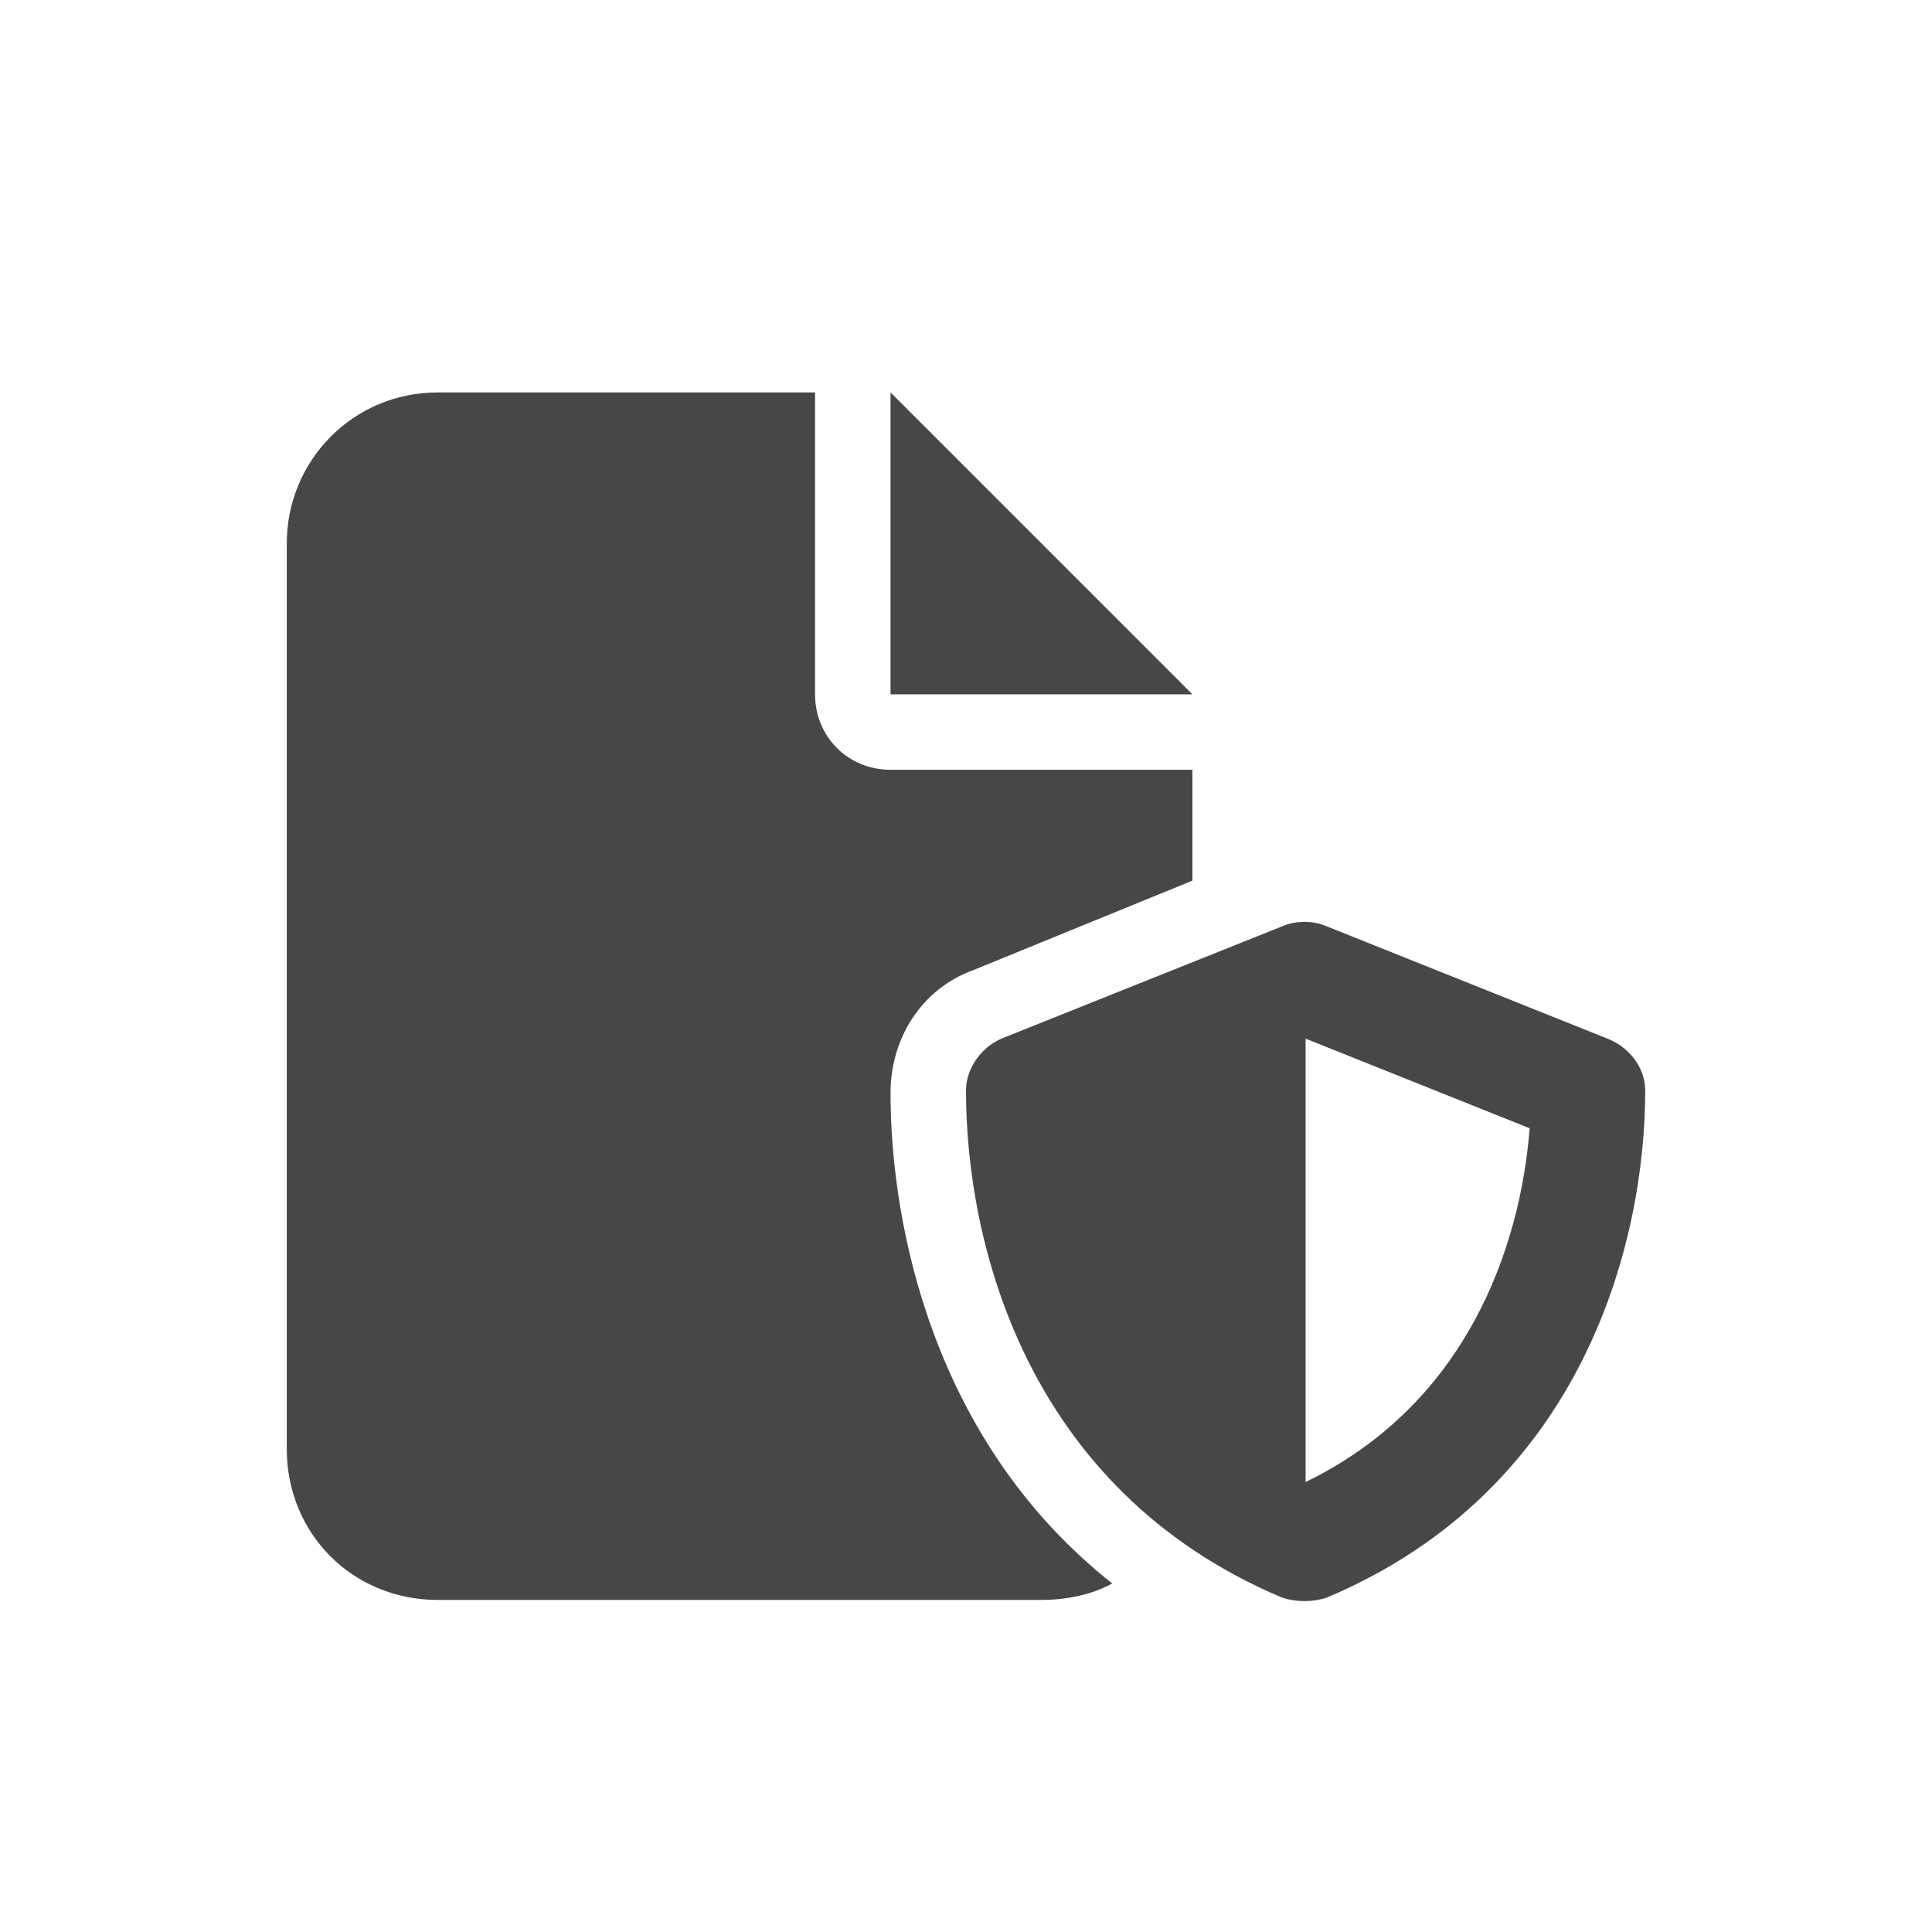 <svg width="32" height="32" viewBox="0 0 32 32" fill="none" xmlns="http://www.w3.org/2000/svg">
<g id="standalone / md / file-shield-md / fill">
<path id="icon" d="M4.75 9C4.75 7.633 5.844 6.5 7.25 6.5H13.5V11.5C13.5 12.203 14.047 12.75 14.75 12.75H19.75V14.586L16.117 16.07C15.258 16.383 14.75 17.203 14.75 18.102C14.75 20.289 15.453 23.883 18.422 26.227C18.07 26.422 17.641 26.5 17.25 26.5H7.25C5.844 26.5 4.75 25.406 4.75 24V9ZM19.75 11.5H14.75V6.5L19.75 11.5ZM21.273 15.328C21.469 15.25 21.742 15.25 21.938 15.328L26.625 17.203C27.016 17.359 27.25 17.711 27.25 18.062C27.25 20.562 26.234 24.664 21.977 26.461C21.742 26.539 21.469 26.539 21.234 26.461C16.977 24.664 16 20.562 16 18.062C16 17.711 16.234 17.359 16.586 17.203L21.273 15.328ZM25.336 18.688L21.625 17.203V24.547C24.281 23.258 25.18 20.68 25.336 18.688Z" fill="black" fill-opacity="0.72"/>
</g>
</svg>

